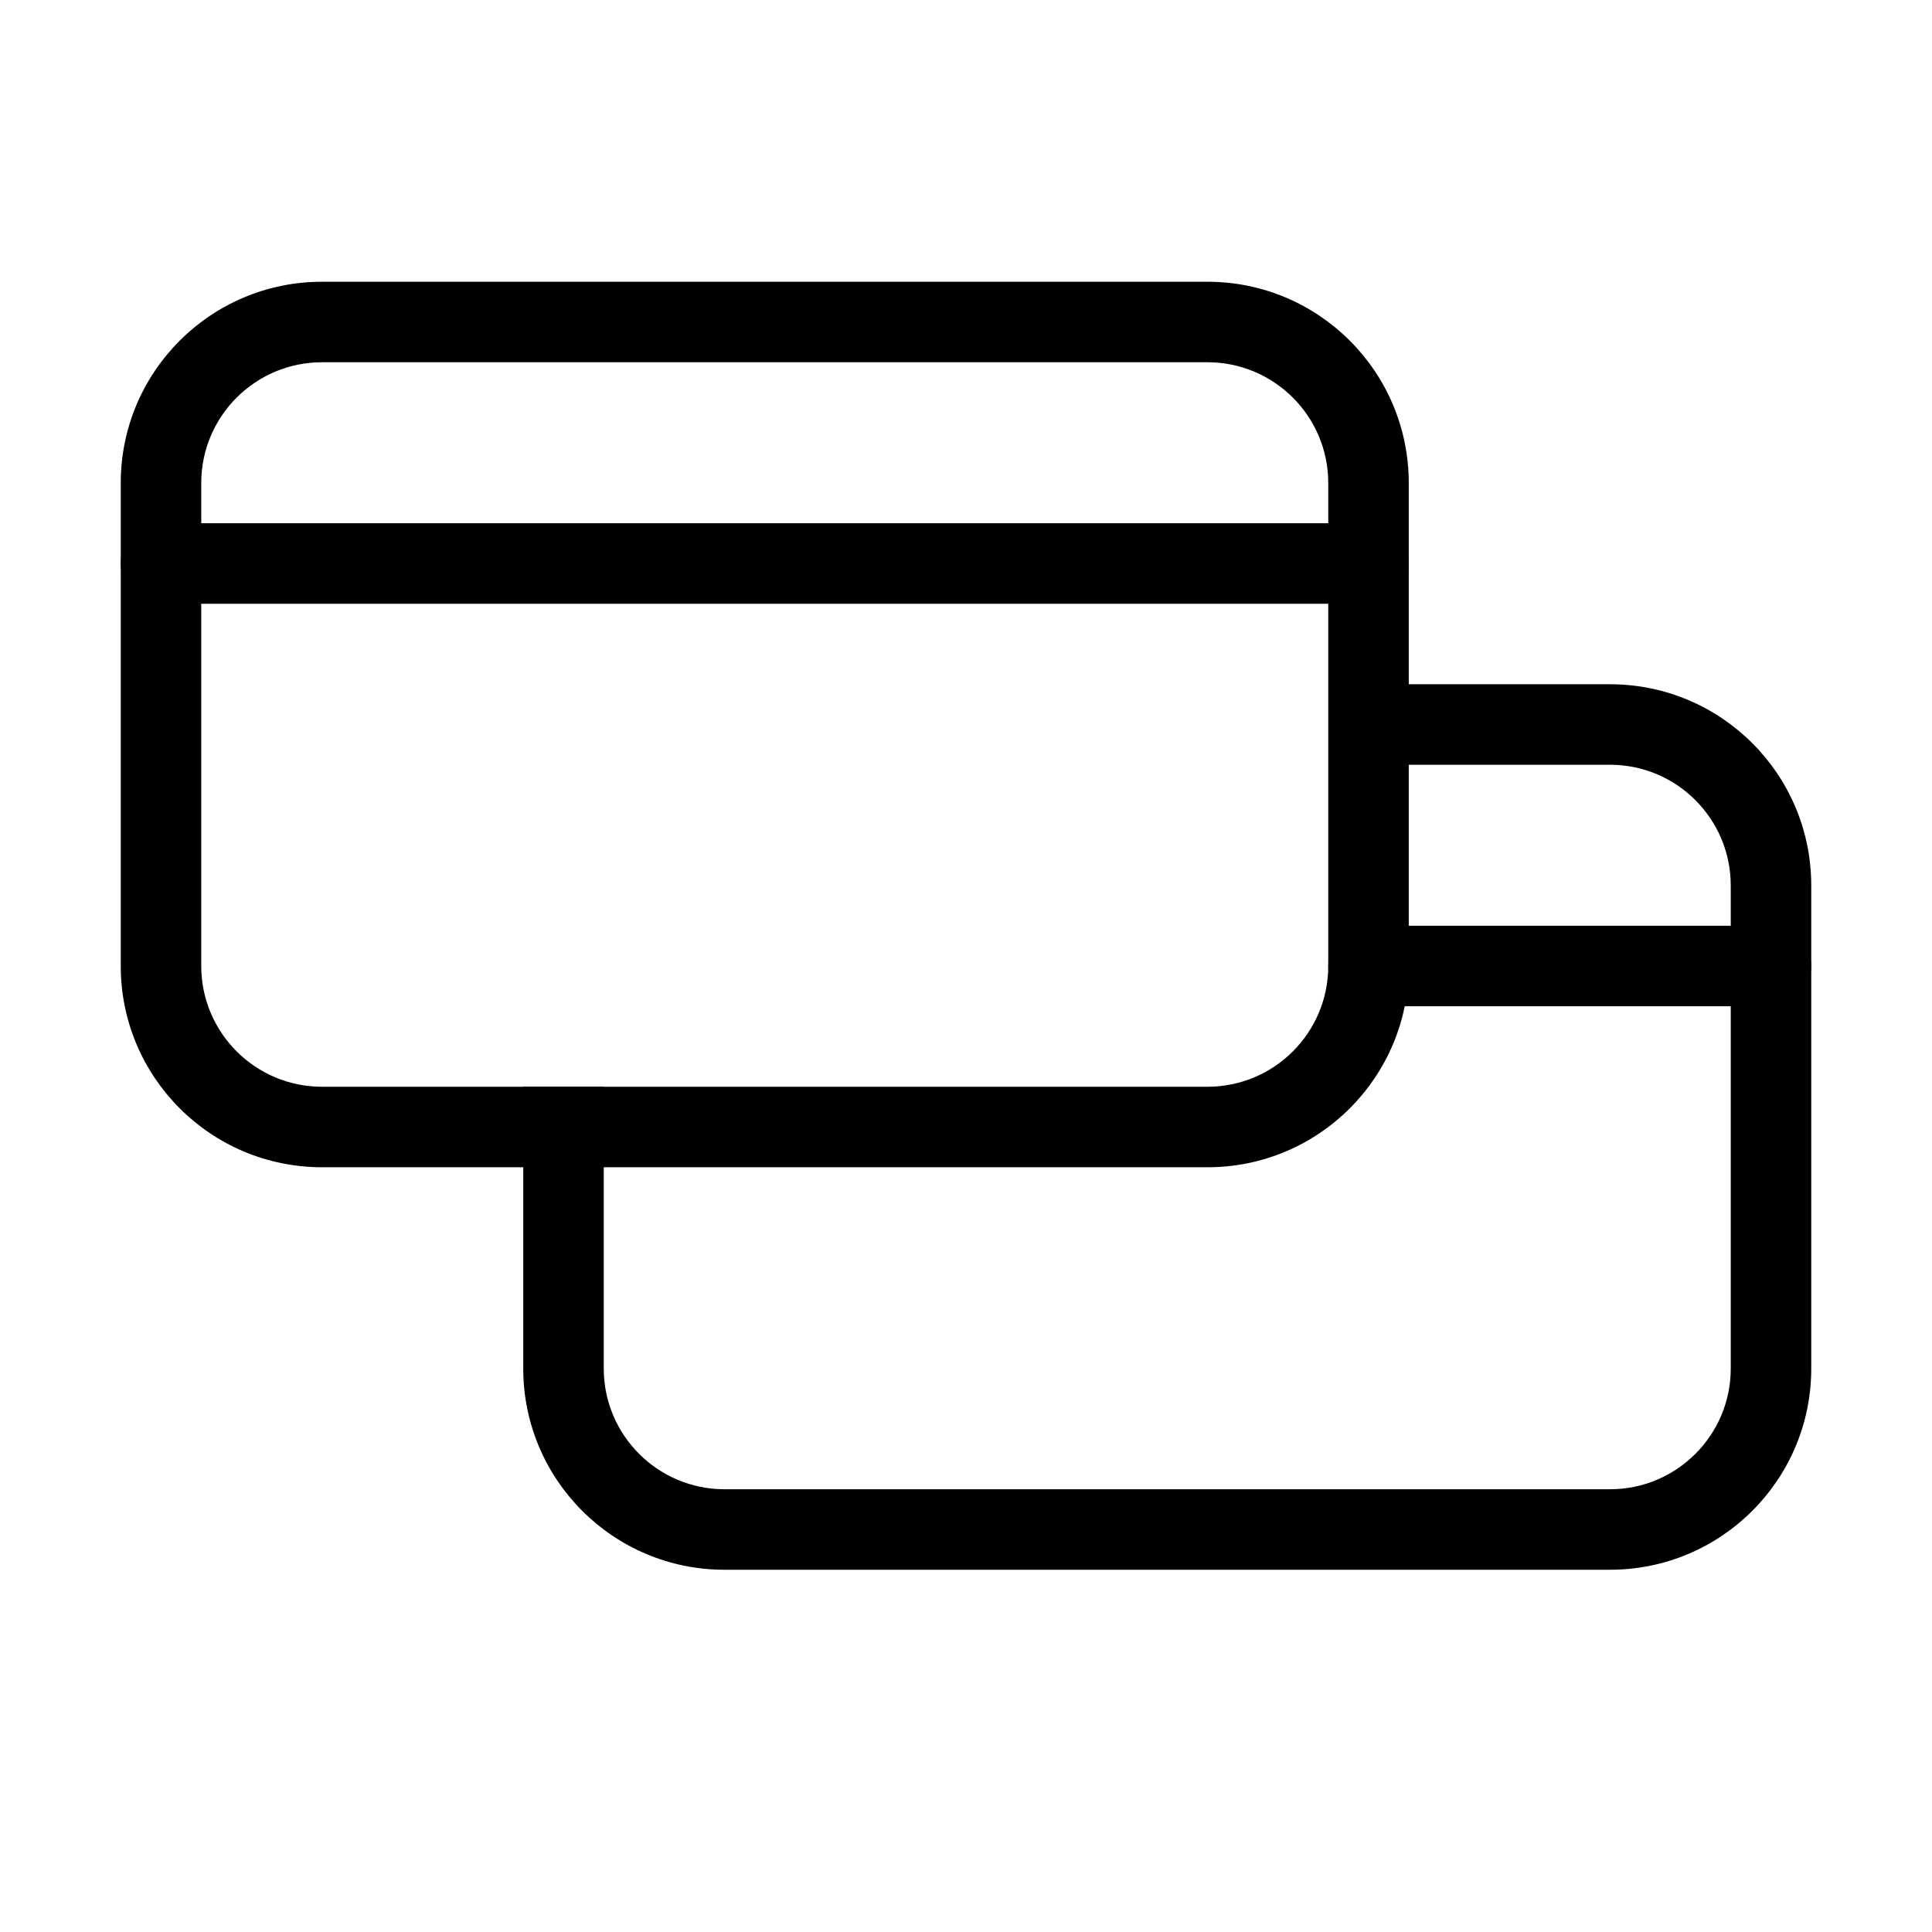 <svg fill="none" viewBox="0 0 24 24" xmlns="http://www.w3.org/2000/svg">
    <path clip-rule="evenodd" d="M1.5 6C1.5 4.619 2.619 3.5 4 3.5H15C16.381 3.5 17.5 4.619 17.5 6V12C17.5 13.381 16.381 14.5 15 14.5H4C2.619 14.5 1.5 13.381 1.5 12V6ZM4 4.5C3.172 4.5 2.5 5.172 2.5 6V12C2.5 12.828 3.172 13.5 4 13.5H15C15.828 13.5 16.5 12.828 16.5 12V6C16.5 5.172 15.828 4.5 15 4.5H4Z" fill="currentColor" fill-rule="evenodd" />
    <path clip-rule="evenodd" d="M20 9.5H17V8.5H20C21.381 8.5 22.5 9.619 22.5 11V17C22.5 18.381 21.381 19.5 20 19.5H9C7.619 19.5 6.5 18.381 6.5 17V13.5H7.5V17C7.5 17.828 8.172 18.5 9 18.5H20C20.828 18.5 21.5 17.828 21.5 17V11C21.5 10.172 20.828 9.5 20 9.5Z" fill="currentColor" fill-rule="evenodd" />
    <path clip-rule="evenodd" d="M1.5 7C1.5 6.724 1.724 6.5 2 6.5H17C17.276 6.5 17.5 6.724 17.5 7C17.5 7.276 17.276 7.5 17 7.5H2C1.724 7.5 1.5 7.276 1.5 7Z" fill="currentColor" fill-rule="evenodd" />
    <path clip-rule="evenodd" d="M16.5 12C16.5 11.724 16.724 11.5 17 11.5L22 11.5C22.276 11.5 22.5 11.724 22.5 12C22.5 12.276 22.276 12.5 22 12.5L17 12.5C16.724 12.5 16.5 12.276 16.5 12Z" fill="currentColor" fill-rule="evenodd" />
</svg>

